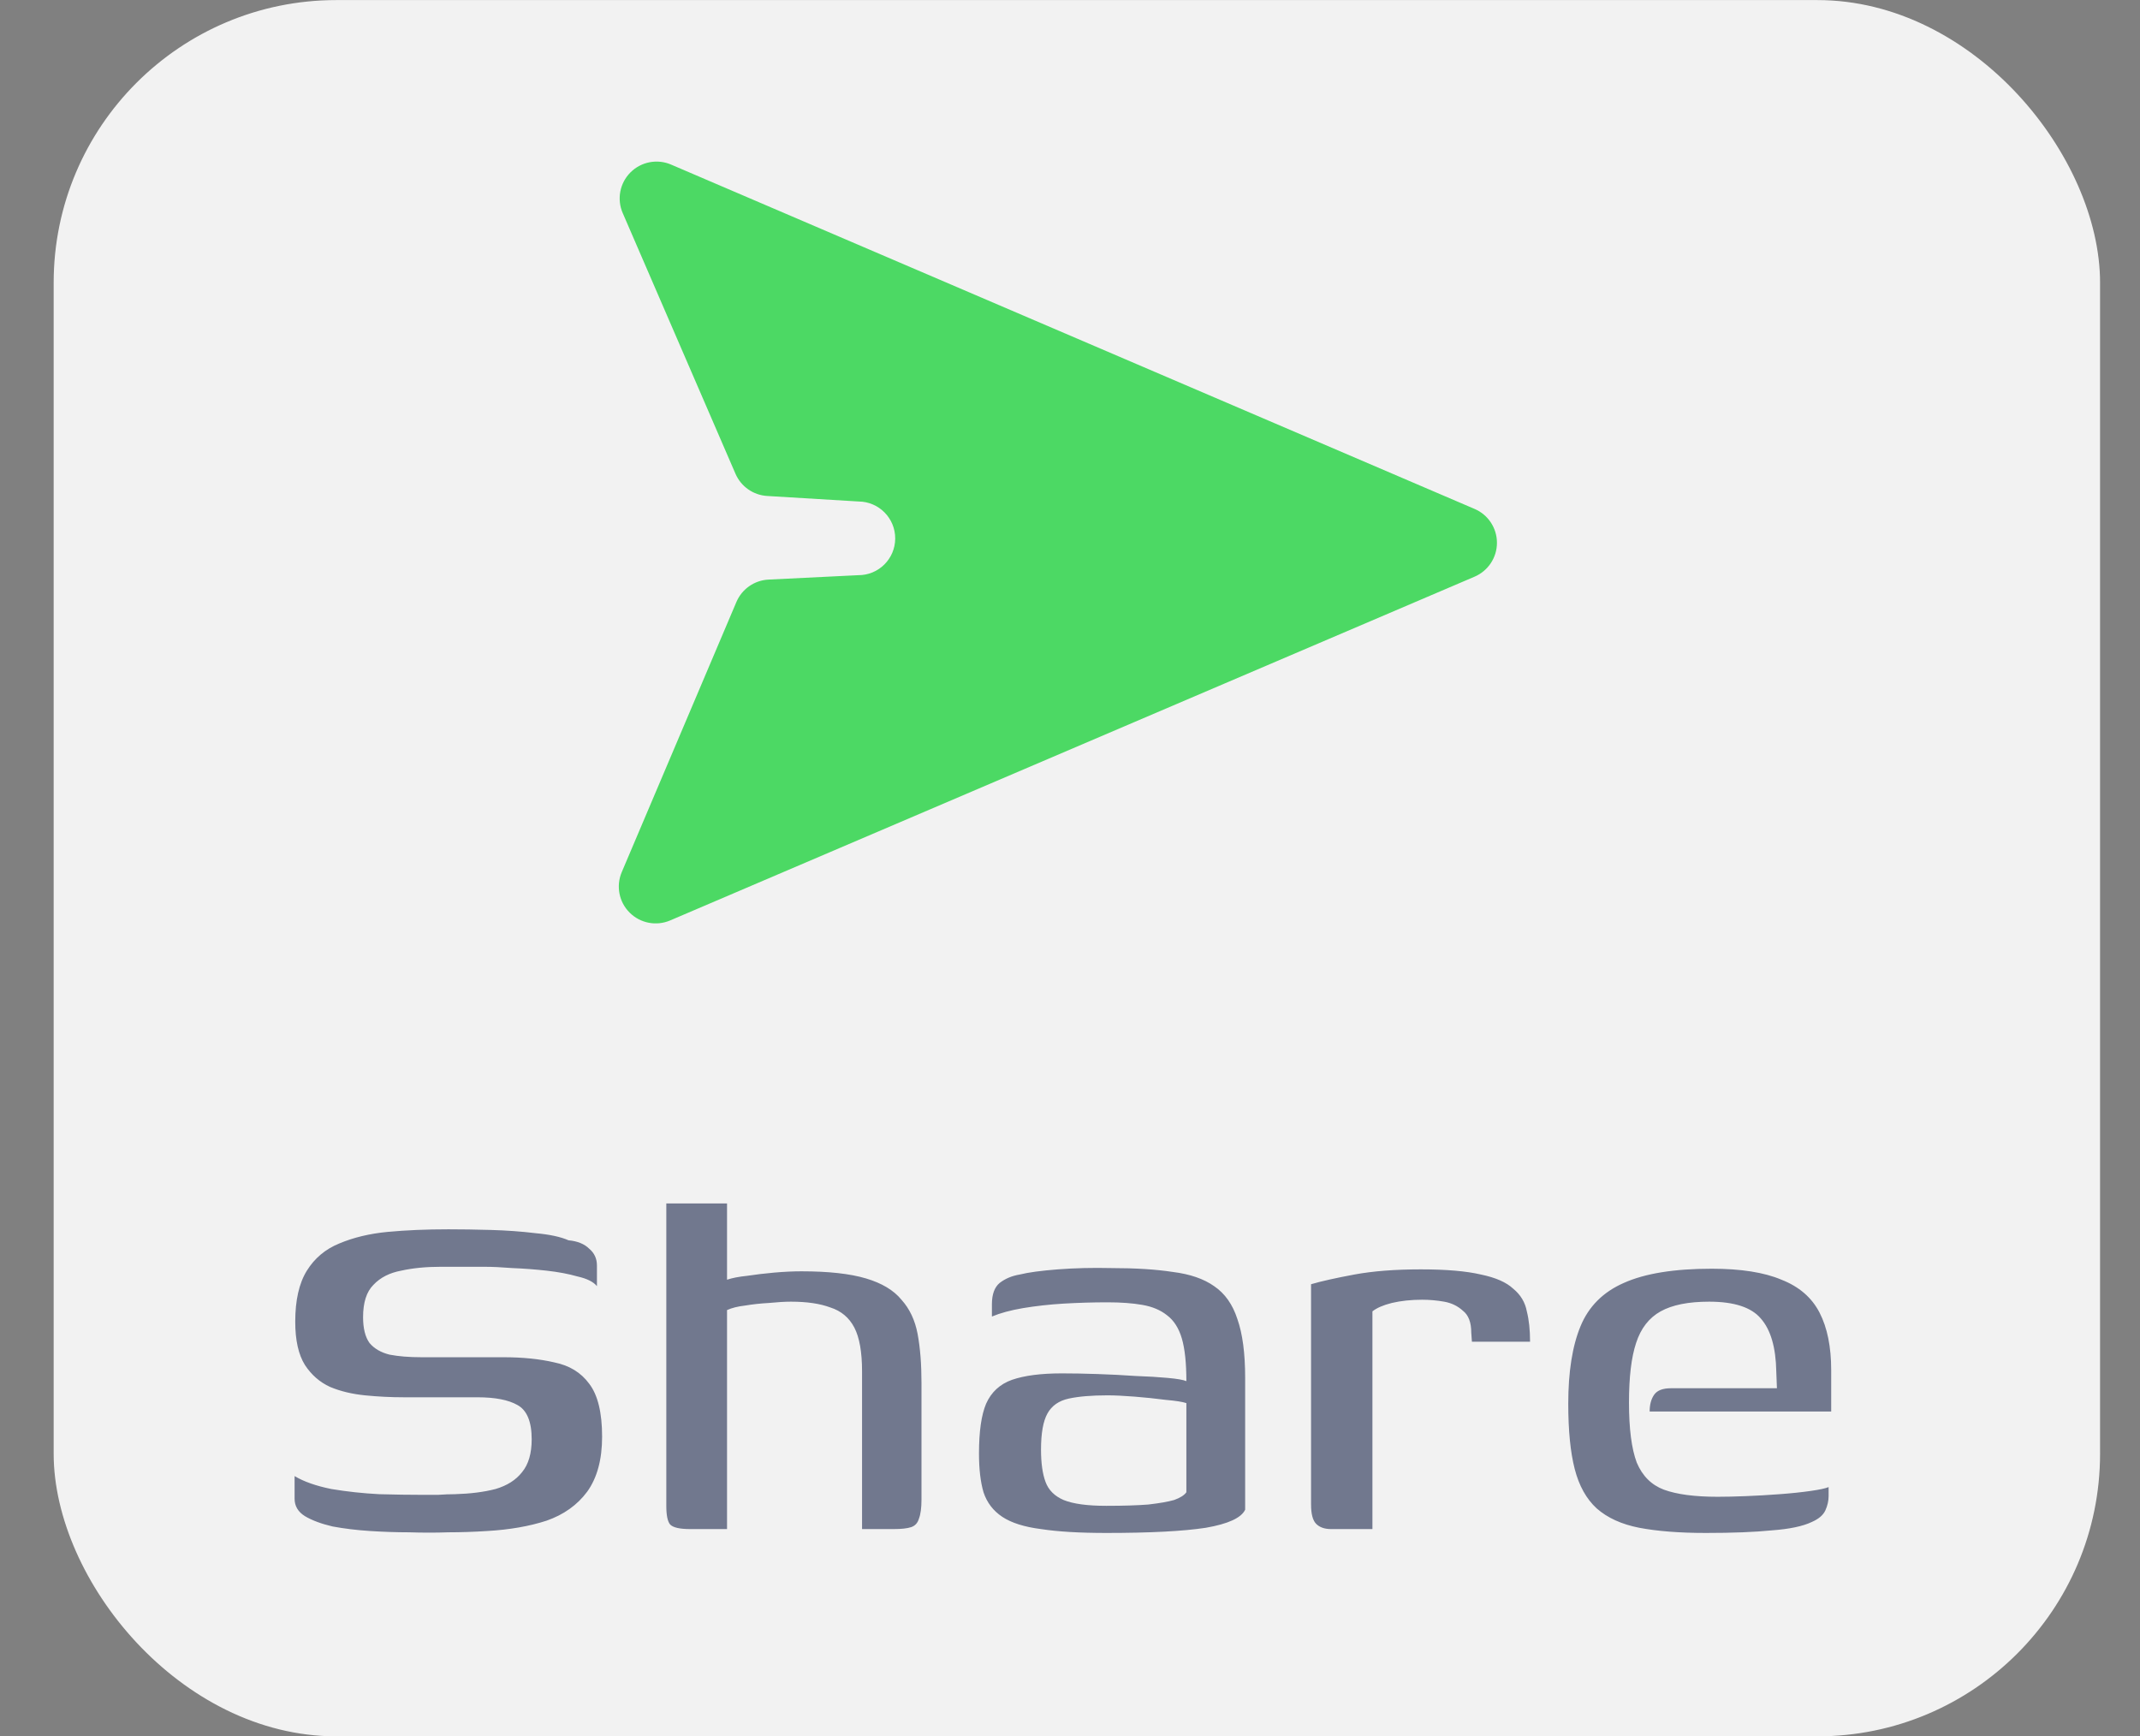 <svg width="53" height="43" viewBox="0 0 53 43" fill="none" xmlns="http://www.w3.org/2000/svg">
<rect x="0" y="0" width="53" height="43" fill="#808080" stroke="none"/>
<rect x="1.329" y="0.002" width="50.682" height="43" rx="7" fill="#F2F2F2"/>
<path d="M15.424 5.28C15.273 4.936 15.349 4.535 15.614 4.27C15.88 4.004 16.281 3.928 16.625 4.078L36.52 12.604C36.856 12.747 37.074 13.078 37.074 13.443C37.074 13.808 36.856 14.138 36.52 14.282L16.596 22.796C16.254 22.942 15.857 22.865 15.594 22.602C15.33 22.34 15.253 21.943 15.398 21.6L18.238 14.909C18.375 14.587 18.684 14.371 19.034 14.354L21.253 14.245C21.757 14.249 22.168 13.843 22.171 13.339C22.174 12.835 21.768 12.424 21.265 12.42L18.997 12.283C18.655 12.261 18.353 12.05 18.216 11.735L15.424 5.28Z" fill="#4CD964"/>
<path d="M7.296 36.557C7.53 36.696 7.835 36.802 8.208 36.877C8.592 36.941 8.986 36.984 9.392 37.005C9.797 37.016 10.149 37.021 10.448 37.021C10.565 37.021 10.698 37.021 10.848 37.021C11.008 37.01 11.146 37.005 11.264 37.005C11.648 36.994 11.984 36.952 12.272 36.877C12.56 36.792 12.778 36.653 12.928 36.461C13.088 36.269 13.168 35.997 13.168 35.645C13.168 35.208 13.05 34.925 12.816 34.797C12.592 34.669 12.261 34.605 11.824 34.605C11.675 34.605 11.514 34.605 11.344 34.605C11.173 34.605 10.976 34.605 10.752 34.605C10.539 34.605 10.288 34.605 10 34.605C9.68 34.605 9.36 34.589 9.04 34.557C8.72 34.525 8.432 34.456 8.176 34.349C7.92 34.232 7.712 34.05 7.552 33.805C7.392 33.549 7.312 33.192 7.312 32.733C7.312 32.2 7.408 31.778 7.6 31.469C7.792 31.16 8.059 30.936 8.4 30.797C8.752 30.648 9.152 30.552 9.6 30.509C10.059 30.466 10.56 30.445 11.104 30.445C11.424 30.445 11.776 30.45 12.16 30.461C12.544 30.472 12.912 30.498 13.264 30.541C13.616 30.573 13.888 30.632 14.08 30.717C14.304 30.738 14.475 30.808 14.592 30.925C14.72 31.032 14.784 31.17 14.784 31.341C14.784 31.373 14.784 31.426 14.784 31.501C14.784 31.576 14.784 31.645 14.784 31.709C14.784 31.773 14.784 31.821 14.784 31.853C14.698 31.746 14.539 31.666 14.304 31.613C14.08 31.549 13.824 31.501 13.536 31.469C13.248 31.437 12.965 31.416 12.688 31.405C12.421 31.384 12.192 31.373 12 31.373H10.912C10.549 31.373 10.224 31.405 9.936 31.469C9.648 31.522 9.418 31.64 9.248 31.821C9.077 31.992 8.992 32.258 8.992 32.621C8.992 32.898 9.045 33.112 9.152 33.261C9.269 33.4 9.434 33.496 9.648 33.549C9.872 33.592 10.133 33.613 10.432 33.613C10.922 33.613 11.338 33.613 11.68 33.613C12.021 33.613 12.283 33.613 12.464 33.613C12.944 33.613 13.365 33.656 13.728 33.741C14.101 33.816 14.389 33.992 14.592 34.269C14.805 34.546 14.912 34.984 14.912 35.581C14.912 36.146 14.789 36.6 14.544 36.941C14.299 37.272 13.963 37.512 13.536 37.661C13.109 37.8 12.618 37.885 12.064 37.917C11.733 37.938 11.413 37.949 11.104 37.949C10.794 37.96 10.469 37.96 10.128 37.949C9.819 37.949 9.498 37.938 9.168 37.917C8.837 37.896 8.528 37.858 8.24 37.805C7.963 37.741 7.733 37.656 7.552 37.549C7.381 37.442 7.296 37.298 7.296 37.117V36.557ZM17.094 37.869C16.838 37.869 16.672 37.832 16.598 37.757C16.534 37.682 16.502 37.528 16.502 37.293V29.805H18.006V31.693C18.134 31.65 18.299 31.618 18.502 31.597C18.715 31.565 18.939 31.538 19.174 31.517C19.419 31.496 19.643 31.485 19.846 31.485C20.518 31.485 21.051 31.544 21.446 31.661C21.84 31.778 22.134 31.954 22.326 32.189C22.528 32.413 22.662 32.696 22.726 33.037C22.79 33.378 22.822 33.784 22.822 34.253V37.133C22.822 37.346 22.8 37.506 22.758 37.613C22.726 37.72 22.662 37.789 22.566 37.821C22.47 37.853 22.326 37.869 22.134 37.869H21.35V33.965C21.35 33.485 21.286 33.122 21.158 32.877C21.03 32.632 20.832 32.466 20.566 32.381C20.31 32.285 19.984 32.237 19.59 32.237C19.44 32.237 19.259 32.248 19.046 32.269C18.843 32.28 18.646 32.301 18.454 32.333C18.272 32.354 18.123 32.392 18.006 32.445V37.869H17.094ZM27.398 37.965C26.737 37.965 26.198 37.933 25.782 37.869C25.366 37.816 25.046 37.714 24.822 37.565C24.598 37.416 24.443 37.213 24.358 36.957C24.283 36.701 24.246 36.381 24.246 35.997C24.246 35.453 24.305 35.042 24.422 34.765C24.55 34.477 24.763 34.28 25.062 34.173C25.371 34.066 25.782 34.013 26.294 34.013C26.561 34.013 26.854 34.018 27.174 34.029C27.505 34.04 27.819 34.056 28.118 34.077C28.427 34.088 28.694 34.104 28.918 34.125C29.153 34.146 29.307 34.173 29.382 34.205C29.382 33.757 29.345 33.405 29.27 33.149C29.195 32.893 29.073 32.701 28.902 32.573C28.742 32.445 28.539 32.36 28.294 32.317C28.049 32.274 27.761 32.253 27.43 32.253C27.067 32.253 26.705 32.264 26.342 32.285C25.99 32.306 25.654 32.344 25.334 32.397C25.025 32.45 24.769 32.52 24.566 32.605V32.301C24.566 32.056 24.63 31.88 24.758 31.773C24.897 31.666 25.062 31.597 25.254 31.565C25.467 31.512 25.782 31.469 26.198 31.437C26.614 31.405 27.057 31.394 27.526 31.405C28.123 31.405 28.63 31.437 29.046 31.501C29.473 31.554 29.814 31.672 30.07 31.853C30.337 32.034 30.529 32.306 30.646 32.669C30.774 33.032 30.838 33.517 30.838 34.125V37.389C30.742 37.592 30.417 37.741 29.862 37.837C29.307 37.922 28.486 37.965 27.398 37.965ZM27.398 37.293C27.825 37.293 28.171 37.282 28.438 37.261C28.715 37.229 28.929 37.192 29.078 37.149C29.227 37.096 29.329 37.032 29.382 36.957V34.749C29.286 34.717 29.115 34.69 28.87 34.669C28.625 34.637 28.369 34.61 28.102 34.589C27.835 34.568 27.611 34.557 27.43 34.557C27.035 34.557 26.715 34.584 26.47 34.637C26.225 34.69 26.049 34.813 25.942 35.005C25.835 35.197 25.782 35.496 25.782 35.901C25.782 36.232 25.819 36.498 25.894 36.701C25.969 36.904 26.118 37.053 26.342 37.149C26.577 37.245 26.929 37.293 27.398 37.293ZM33.99 37.869H32.966C32.806 37.869 32.684 37.826 32.598 37.741C32.513 37.656 32.47 37.496 32.47 37.261V31.805C32.726 31.73 33.084 31.65 33.542 31.565C34.001 31.48 34.55 31.437 35.19 31.437C35.82 31.437 36.316 31.48 36.678 31.565C37.041 31.64 37.308 31.757 37.478 31.917C37.66 32.066 37.772 32.253 37.814 32.477C37.868 32.69 37.894 32.941 37.894 33.229H36.454L36.438 33.005C36.438 32.749 36.369 32.568 36.23 32.461C36.102 32.344 35.948 32.269 35.766 32.237C35.585 32.205 35.404 32.189 35.222 32.189C34.945 32.189 34.694 32.216 34.47 32.269C34.257 32.322 34.097 32.392 33.99 32.477V37.869ZM42.248 37.965C41.597 37.965 41.048 37.922 40.6 37.837C40.163 37.752 39.811 37.592 39.544 37.357C39.288 37.122 39.107 36.797 39 36.381C38.893 35.965 38.84 35.426 38.84 34.765C38.84 33.976 38.941 33.336 39.144 32.845C39.347 32.354 39.704 31.997 40.216 31.773C40.739 31.538 41.464 31.421 42.392 31.421C43.117 31.421 43.693 31.512 44.12 31.693C44.557 31.864 44.872 32.136 45.064 32.509C45.256 32.882 45.352 33.357 45.352 33.933V34.957H40.856C40.856 34.786 40.893 34.648 40.968 34.541C41.043 34.434 41.181 34.381 41.384 34.381H44.008L43.992 33.965C43.981 33.368 43.853 32.93 43.608 32.653C43.373 32.376 42.947 32.237 42.328 32.237C41.816 32.237 41.416 32.317 41.128 32.477C40.84 32.637 40.637 32.898 40.52 33.261C40.403 33.613 40.344 34.104 40.344 34.733C40.344 35.384 40.408 35.88 40.536 36.221C40.675 36.552 40.899 36.776 41.208 36.893C41.528 37.01 41.971 37.069 42.536 37.069C42.739 37.069 42.973 37.064 43.24 37.053C43.517 37.042 43.795 37.026 44.072 37.005C44.36 36.984 44.616 36.957 44.84 36.925C45.064 36.893 45.213 36.861 45.288 36.829V37.053C45.288 37.17 45.261 37.288 45.208 37.405C45.155 37.522 45.043 37.618 44.872 37.693C44.648 37.8 44.317 37.869 43.88 37.901C43.453 37.944 42.909 37.965 42.248 37.965Z" fill="#1C274C" fill-opacity="0.6"/>
</svg>
